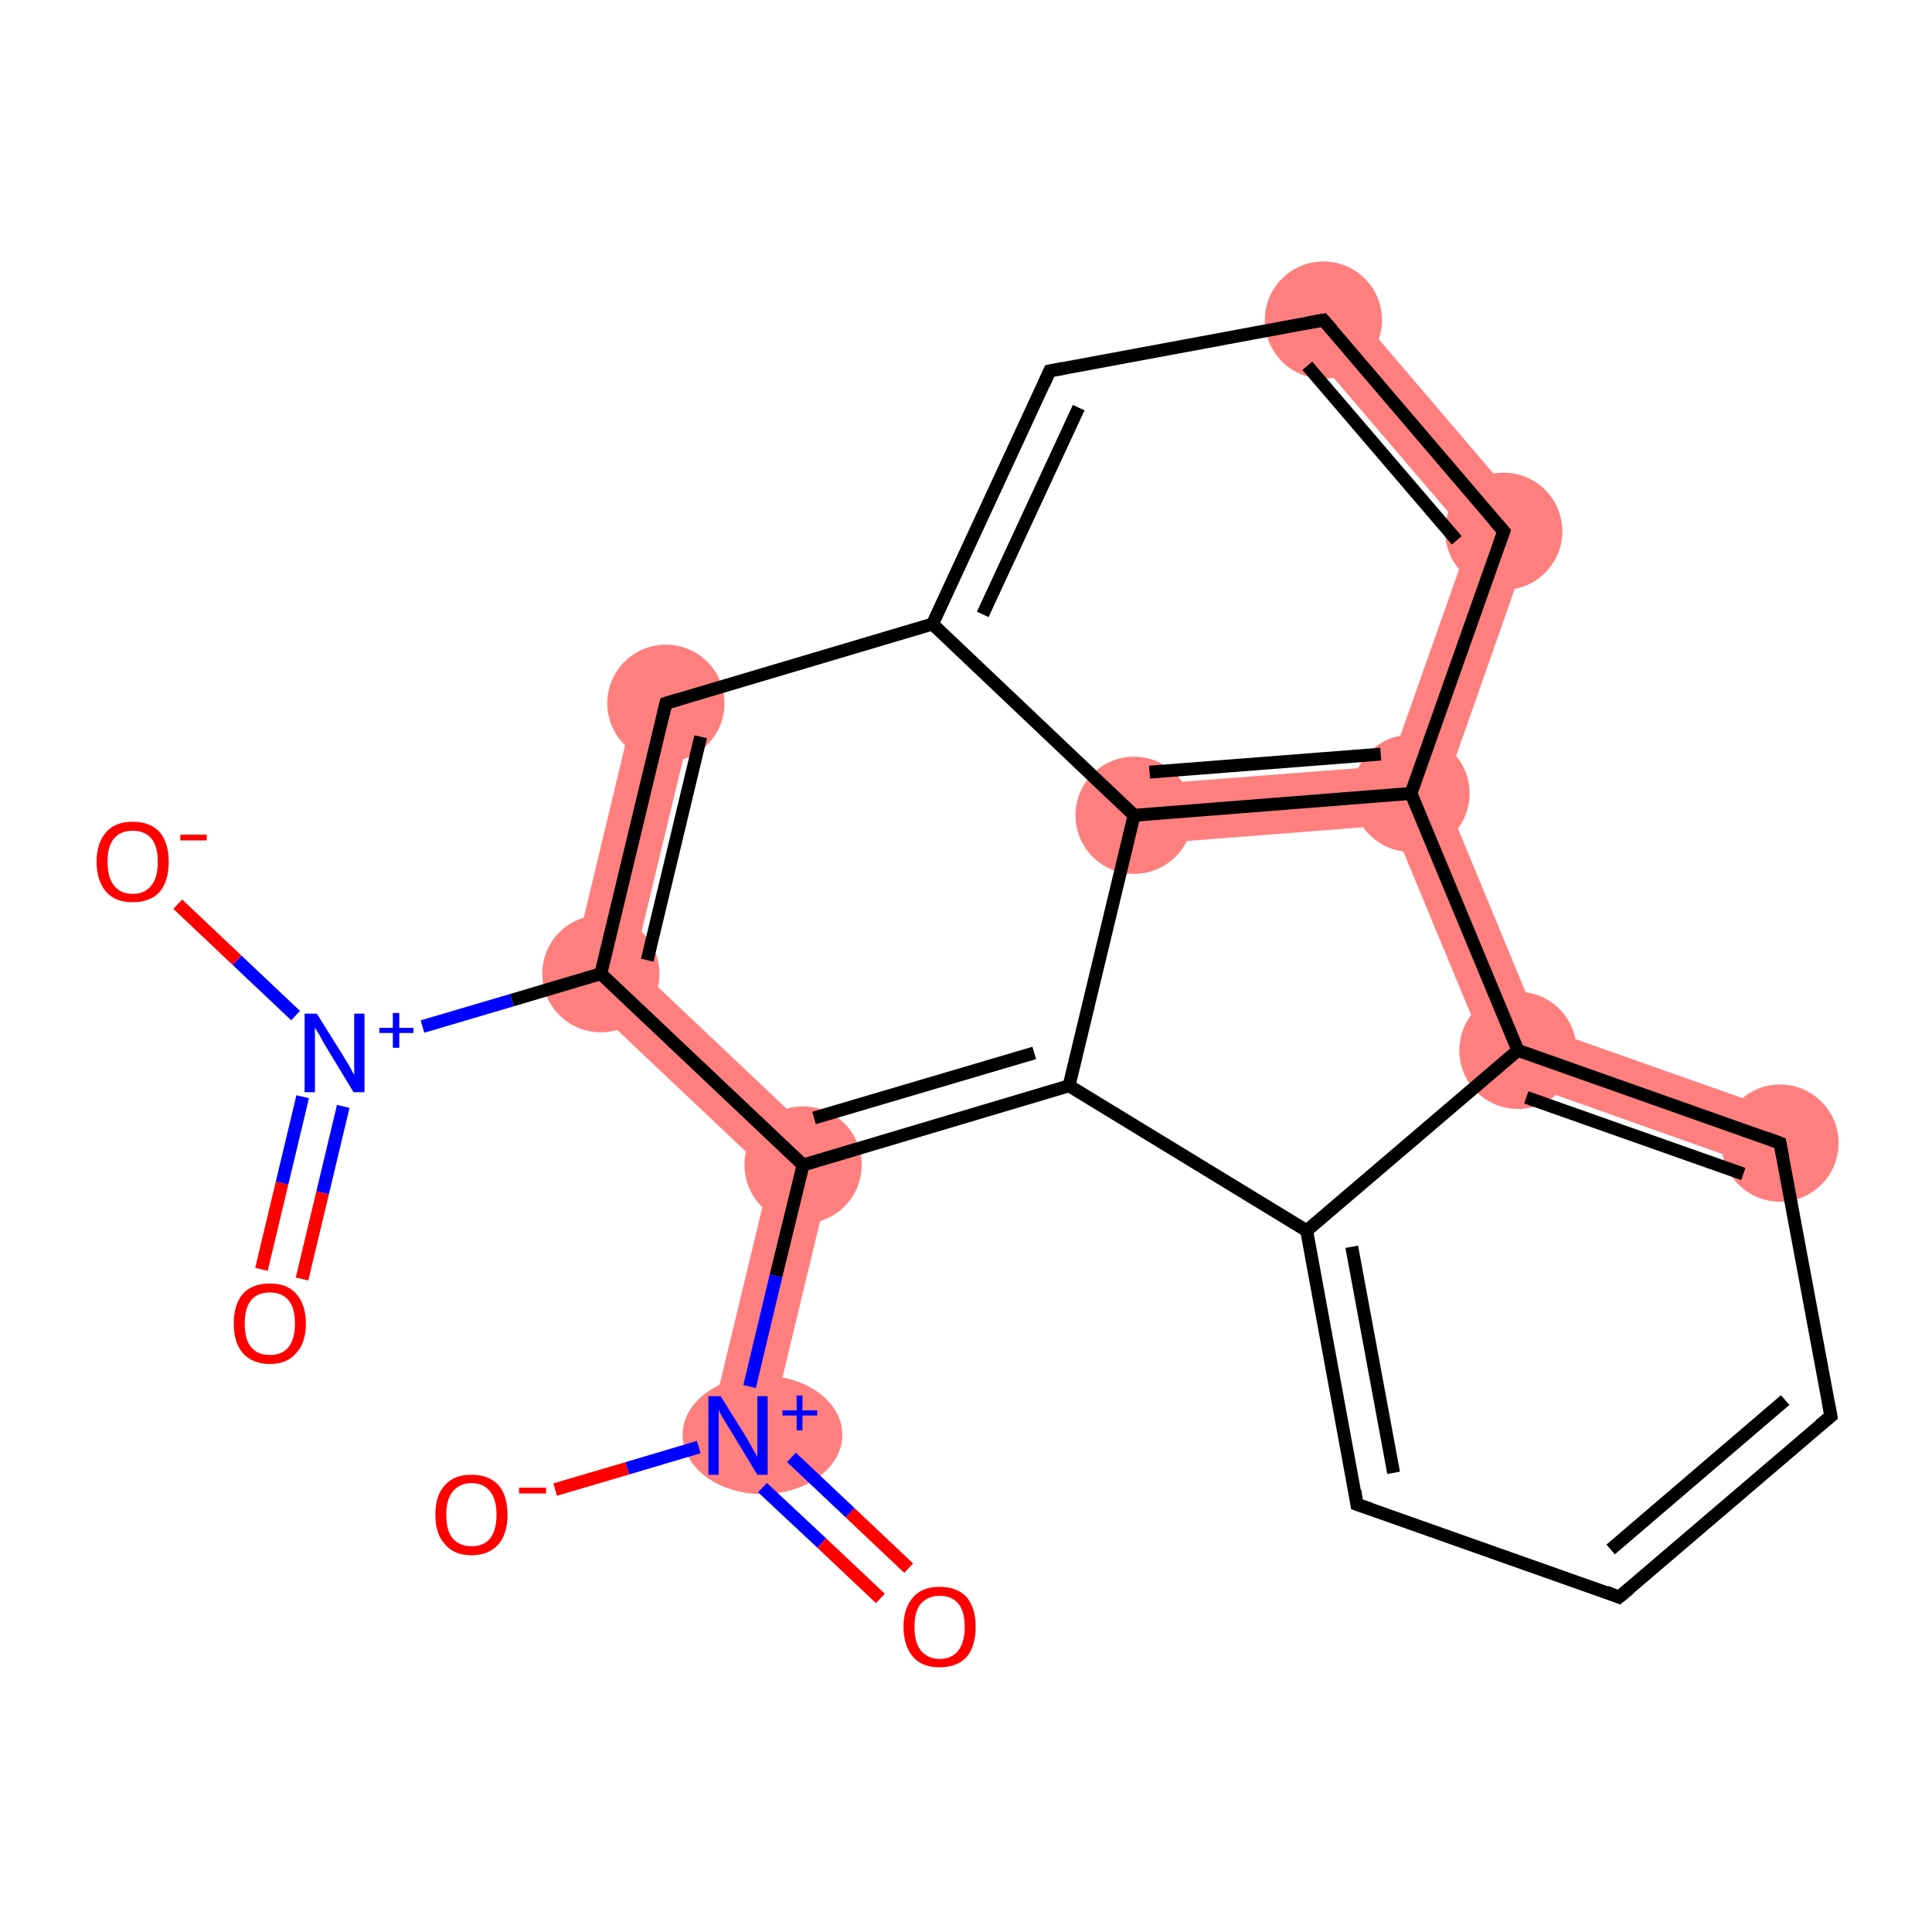 <?xml version='1.0' encoding='iso-8859-1'?>
<svg version='1.1' baseProfile='full'
              xmlns='http://www.w3.org/2000/svg'
                      xmlns:rdkit='http://www.rdkit.org/xml'
                      xmlns:xlink='http://www.w3.org/1999/xlink'
                  xml:space='preserve'
width='300px' height='300px' viewBox='0 0 300 300'>
<!-- END OF HEADER -->
<rect style='opacity:1.0;fill:#FFFFFF;stroke:none' width='300.0' height='300.0' x='0.0' y='0.0'> </rect>
<path class='bond-3 atom-3 atom-4' d='M 98.9,108.1 L 107.9,110.3 L 98.4,149.7 L 88.2,152.7 Z' style='fill:#FF7F7F;fill-rule:evenodd;fill-opacity:1;stroke:#FF7F7F;stroke-width:0.0px;stroke-linecap:butt;stroke-linejoin:miter;stroke-opacity:1;' />
<path class='bond-21 atom-3 atom-12' d='M 98.4,149.7 L 129.8,179.4 L 119.6,182.4 L 88.2,152.7 Z' style='fill:#FF7F7F;fill-rule:evenodd;fill-opacity:1;stroke:#FF7F7F;stroke-width:0.0px;stroke-linecap:butt;stroke-linejoin:miter;stroke-opacity:1;' />
<path class='bond-7 atom-7 atom-8' d='M 209.0,46.7 L 238.7,81.5 L 228.3,83.5 L 202.0,52.7 Z' style='fill:#FF7F7F;fill-rule:evenodd;fill-opacity:1;stroke:#FF7F7F;stroke-width:0.0px;stroke-linecap:butt;stroke-linejoin:miter;stroke-opacity:1;' />
<path class='bond-8 atom-8 atom-9' d='M 238.7,81.5 L 224.1,123.1 L 219.1,123.2 L 215.8,118.9 L 228.3,83.5 Z' style='fill:#FF7F7F;fill-rule:evenodd;fill-opacity:1;stroke:#FF7F7F;stroke-width:0.0px;stroke-linecap:butt;stroke-linejoin:miter;stroke-opacity:1;' />
<path class='bond-9 atom-9 atom-10' d='M 215.8,118.9 L 219.1,123.2 L 216.2,128.1 L 176.5,131.2 L 175.7,122.0 Z' style='fill:#FF7F7F;fill-rule:evenodd;fill-opacity:1;stroke:#FF7F7F;stroke-width:0.0px;stroke-linecap:butt;stroke-linejoin:miter;stroke-opacity:1;' />
<path class='bond-24 atom-9 atom-21' d='M 224.1,123.1 L 239.1,159.4 L 232.2,166.7 L 216.2,128.1 L 219.1,123.2 Z' style='fill:#FF7F7F;fill-rule:evenodd;fill-opacity:1;stroke:#FF7F7F;stroke-width:0.0px;stroke-linecap:butt;stroke-linejoin:miter;stroke-opacity:1;' />
<path class='bond-12 atom-12 atom-13' d='M 129.8,179.4 L 119.1,223.9 L 110.1,221.8 L 119.6,182.4 Z' style='fill:#FF7F7F;fill-rule:evenodd;fill-opacity:1;stroke:#FF7F7F;stroke-width:0.0px;stroke-linecap:butt;stroke-linejoin:miter;stroke-opacity:1;' />
<path class='bond-20 atom-20 atom-21' d='M 239.1,159.4 L 277.9,173.1 L 274.8,181.8 L 232.2,166.7 Z' style='fill:#FF7F7F;fill-rule:evenodd;fill-opacity:1;stroke:#FF7F7F;stroke-width:0.0px;stroke-linecap:butt;stroke-linejoin:miter;stroke-opacity:1;' />
<ellipse cx='93.3' cy='151.2' rx='8.6' ry='8.6' class='atom-3'  style='fill:#FF7F7F;fill-rule:evenodd;stroke:#FF7F7F;stroke-width:1.0px;stroke-linecap:butt;stroke-linejoin:miter;stroke-opacity:1' />
<ellipse cx='103.4' cy='109.2' rx='8.6' ry='8.6' class='atom-4'  style='fill:#FF7F7F;fill-rule:evenodd;stroke:#FF7F7F;stroke-width:1.0px;stroke-linecap:butt;stroke-linejoin:miter;stroke-opacity:1' />
<ellipse cx='205.5' cy='49.7' rx='8.6' ry='8.6' class='atom-7'  style='fill:#FF7F7F;fill-rule:evenodd;stroke:#FF7F7F;stroke-width:1.0px;stroke-linecap:butt;stroke-linejoin:miter;stroke-opacity:1' />
<ellipse cx='233.5' cy='82.5' rx='8.6' ry='8.6' class='atom-8'  style='fill:#FF7F7F;fill-rule:evenodd;stroke:#FF7F7F;stroke-width:1.0px;stroke-linecap:butt;stroke-linejoin:miter;stroke-opacity:1' />
<ellipse cx='219.1' cy='123.2' rx='8.6' ry='8.6' class='atom-9'  style='fill:#FF7F7F;fill-rule:evenodd;stroke:#FF7F7F;stroke-width:1.0px;stroke-linecap:butt;stroke-linejoin:miter;stroke-opacity:1' />
<ellipse cx='176.1' cy='126.6' rx='8.6' ry='8.6' class='atom-10'  style='fill:#FF7F7F;fill-rule:evenodd;stroke:#FF7F7F;stroke-width:1.0px;stroke-linecap:butt;stroke-linejoin:miter;stroke-opacity:1' />
<ellipse cx='124.7' cy='180.9' rx='8.6' ry='8.6' class='atom-12'  style='fill:#FF7F7F;fill-rule:evenodd;stroke:#FF7F7F;stroke-width:1.0px;stroke-linecap:butt;stroke-linejoin:miter;stroke-opacity:1' />
<ellipse cx='118.4' cy='222.8' rx='11.9' ry='8.7' class='atom-13'  style='fill:#FF7F7F;fill-rule:evenodd;stroke:#FF7F7F;stroke-width:1.0px;stroke-linecap:butt;stroke-linejoin:miter;stroke-opacity:1' />
<ellipse cx='276.4' cy='177.5' rx='8.6' ry='8.6' class='atom-20'  style='fill:#FF7F7F;fill-rule:evenodd;stroke:#FF7F7F;stroke-width:1.0px;stroke-linecap:butt;stroke-linejoin:miter;stroke-opacity:1' />
<ellipse cx='235.7' cy='163.1' rx='8.6' ry='8.6' class='atom-21'  style='fill:#FF7F7F;fill-rule:evenodd;stroke:#FF7F7F;stroke-width:1.0px;stroke-linecap:butt;stroke-linejoin:miter;stroke-opacity:1' />
<path class='bond-0 atom-0 atom-1' d='M 40.6,197.1 L 43.8,183.7' style='fill:none;fill-rule:evenodd;stroke:#FF0000;stroke-width:2.0px;stroke-linecap:butt;stroke-linejoin:miter;stroke-opacity:1' />
<path class='bond-0 atom-0 atom-1' d='M 43.8,183.7 L 47.0,170.3' style='fill:none;fill-rule:evenodd;stroke:#0000FF;stroke-width:2.0px;stroke-linecap:butt;stroke-linejoin:miter;stroke-opacity:1' />
<path class='bond-0 atom-0 atom-1' d='M 46.9,198.6 L 50.1,185.2' style='fill:none;fill-rule:evenodd;stroke:#FF0000;stroke-width:2.0px;stroke-linecap:butt;stroke-linejoin:miter;stroke-opacity:1' />
<path class='bond-0 atom-0 atom-1' d='M 50.1,185.2 L 53.3,171.8' style='fill:none;fill-rule:evenodd;stroke:#0000FF;stroke-width:2.0px;stroke-linecap:butt;stroke-linejoin:miter;stroke-opacity:1' />
<path class='bond-1 atom-1 atom-2' d='M 45.9,157.7 L 36.8,149.1' style='fill:none;fill-rule:evenodd;stroke:#0000FF;stroke-width:2.0px;stroke-linecap:butt;stroke-linejoin:miter;stroke-opacity:1' />
<path class='bond-1 atom-1 atom-2' d='M 36.8,149.1 L 27.6,140.4' style='fill:none;fill-rule:evenodd;stroke:#FF0000;stroke-width:2.0px;stroke-linecap:butt;stroke-linejoin:miter;stroke-opacity:1' />
<path class='bond-2 atom-1 atom-3' d='M 65.6,159.4 L 79.5,155.3' style='fill:none;fill-rule:evenodd;stroke:#0000FF;stroke-width:2.0px;stroke-linecap:butt;stroke-linejoin:miter;stroke-opacity:1' />
<path class='bond-2 atom-1 atom-3' d='M 79.5,155.3 L 93.3,151.2' style='fill:none;fill-rule:evenodd;stroke:#000000;stroke-width:2.0px;stroke-linecap:butt;stroke-linejoin:miter;stroke-opacity:1' />
<path class='bond-3 atom-3 atom-4' d='M 93.3,151.2 L 103.4,109.2' style='fill:none;fill-rule:evenodd;stroke:#000000;stroke-width:2.0px;stroke-linecap:butt;stroke-linejoin:miter;stroke-opacity:1' />
<path class='bond-3 atom-3 atom-4' d='M 100.5,149.1 L 108.8,114.4' style='fill:none;fill-rule:evenodd;stroke:#000000;stroke-width:2.0px;stroke-linecap:butt;stroke-linejoin:miter;stroke-opacity:1' />
<path class='bond-4 atom-4 atom-5' d='M 103.4,109.2 L 144.8,96.9' style='fill:none;fill-rule:evenodd;stroke:#000000;stroke-width:2.0px;stroke-linecap:butt;stroke-linejoin:miter;stroke-opacity:1' />
<path class='bond-5 atom-5 atom-6' d='M 144.8,96.9 L 163.0,57.6' style='fill:none;fill-rule:evenodd;stroke:#000000;stroke-width:2.0px;stroke-linecap:butt;stroke-linejoin:miter;stroke-opacity:1' />
<path class='bond-5 atom-5 atom-6' d='M 152.6,95.4 L 167.5,63.3' style='fill:none;fill-rule:evenodd;stroke:#000000;stroke-width:2.0px;stroke-linecap:butt;stroke-linejoin:miter;stroke-opacity:1' />
<path class='bond-6 atom-6 atom-7' d='M 163.0,57.6 L 205.5,49.7' style='fill:none;fill-rule:evenodd;stroke:#000000;stroke-width:2.0px;stroke-linecap:butt;stroke-linejoin:miter;stroke-opacity:1' />
<path class='bond-7 atom-7 atom-8' d='M 205.5,49.7 L 233.5,82.5' style='fill:none;fill-rule:evenodd;stroke:#000000;stroke-width:2.0px;stroke-linecap:butt;stroke-linejoin:miter;stroke-opacity:1' />
<path class='bond-7 atom-7 atom-8' d='M 203.0,56.8 L 226.2,83.9' style='fill:none;fill-rule:evenodd;stroke:#000000;stroke-width:2.0px;stroke-linecap:butt;stroke-linejoin:miter;stroke-opacity:1' />
<path class='bond-8 atom-8 atom-9' d='M 233.5,82.5 L 219.1,123.2' style='fill:none;fill-rule:evenodd;stroke:#000000;stroke-width:2.0px;stroke-linecap:butt;stroke-linejoin:miter;stroke-opacity:1' />
<path class='bond-9 atom-9 atom-10' d='M 219.1,123.2 L 176.1,126.6' style='fill:none;fill-rule:evenodd;stroke:#000000;stroke-width:2.0px;stroke-linecap:butt;stroke-linejoin:miter;stroke-opacity:1' />
<path class='bond-9 atom-9 atom-10' d='M 214.4,117.1 L 178.5,119.9' style='fill:none;fill-rule:evenodd;stroke:#000000;stroke-width:2.0px;stroke-linecap:butt;stroke-linejoin:miter;stroke-opacity:1' />
<path class='bond-10 atom-10 atom-11' d='M 176.1,126.6 L 166.0,168.6' style='fill:none;fill-rule:evenodd;stroke:#000000;stroke-width:2.0px;stroke-linecap:butt;stroke-linejoin:miter;stroke-opacity:1' />
<path class='bond-11 atom-11 atom-12' d='M 166.0,168.6 L 124.7,180.9' style='fill:none;fill-rule:evenodd;stroke:#000000;stroke-width:2.0px;stroke-linecap:butt;stroke-linejoin:miter;stroke-opacity:1' />
<path class='bond-11 atom-11 atom-12' d='M 160.6,163.5 L 126.4,173.6' style='fill:none;fill-rule:evenodd;stroke:#000000;stroke-width:2.0px;stroke-linecap:butt;stroke-linejoin:miter;stroke-opacity:1' />
<path class='bond-12 atom-12 atom-13' d='M 124.7,180.9 L 120.5,198.1' style='fill:none;fill-rule:evenodd;stroke:#000000;stroke-width:2.0px;stroke-linecap:butt;stroke-linejoin:miter;stroke-opacity:1' />
<path class='bond-12 atom-12 atom-13' d='M 120.5,198.1 L 116.4,215.3' style='fill:none;fill-rule:evenodd;stroke:#0000FF;stroke-width:2.0px;stroke-linecap:butt;stroke-linejoin:miter;stroke-opacity:1' />
<path class='bond-13 atom-13 atom-14' d='M 118.4,231.0 L 127.6,239.6' style='fill:none;fill-rule:evenodd;stroke:#0000FF;stroke-width:2.0px;stroke-linecap:butt;stroke-linejoin:miter;stroke-opacity:1' />
<path class='bond-13 atom-13 atom-14' d='M 127.6,239.6 L 136.7,248.2' style='fill:none;fill-rule:evenodd;stroke:#FF0000;stroke-width:2.0px;stroke-linecap:butt;stroke-linejoin:miter;stroke-opacity:1' />
<path class='bond-13 atom-13 atom-14' d='M 122.9,226.3 L 132.0,234.9' style='fill:none;fill-rule:evenodd;stroke:#0000FF;stroke-width:2.0px;stroke-linecap:butt;stroke-linejoin:miter;stroke-opacity:1' />
<path class='bond-13 atom-13 atom-14' d='M 132.0,234.9 L 141.1,243.5' style='fill:none;fill-rule:evenodd;stroke:#FF0000;stroke-width:2.0px;stroke-linecap:butt;stroke-linejoin:miter;stroke-opacity:1' />
<path class='bond-14 atom-13 atom-15' d='M 108.5,224.7 L 97.4,228.0' style='fill:none;fill-rule:evenodd;stroke:#0000FF;stroke-width:2.0px;stroke-linecap:butt;stroke-linejoin:miter;stroke-opacity:1' />
<path class='bond-14 atom-13 atom-15' d='M 97.4,228.0 L 86.2,231.3' style='fill:none;fill-rule:evenodd;stroke:#FF0000;stroke-width:2.0px;stroke-linecap:butt;stroke-linejoin:miter;stroke-opacity:1' />
<path class='bond-15 atom-11 atom-16' d='M 166.0,168.6 L 202.9,191.1' style='fill:none;fill-rule:evenodd;stroke:#000000;stroke-width:2.0px;stroke-linecap:butt;stroke-linejoin:miter;stroke-opacity:1' />
<path class='bond-16 atom-16 atom-17' d='M 202.9,191.1 L 210.7,233.6' style='fill:none;fill-rule:evenodd;stroke:#000000;stroke-width:2.0px;stroke-linecap:butt;stroke-linejoin:miter;stroke-opacity:1' />
<path class='bond-16 atom-16 atom-17' d='M 209.9,193.6 L 216.4,228.7' style='fill:none;fill-rule:evenodd;stroke:#000000;stroke-width:2.0px;stroke-linecap:butt;stroke-linejoin:miter;stroke-opacity:1' />
<path class='bond-17 atom-17 atom-18' d='M 210.7,233.6 L 251.4,248.0' style='fill:none;fill-rule:evenodd;stroke:#000000;stroke-width:2.0px;stroke-linecap:butt;stroke-linejoin:miter;stroke-opacity:1' />
<path class='bond-18 atom-18 atom-19' d='M 251.4,248.0 L 284.3,219.9' style='fill:none;fill-rule:evenodd;stroke:#000000;stroke-width:2.0px;stroke-linecap:butt;stroke-linejoin:miter;stroke-opacity:1' />
<path class='bond-18 atom-18 atom-19' d='M 250.1,240.6 L 277.2,217.4' style='fill:none;fill-rule:evenodd;stroke:#000000;stroke-width:2.0px;stroke-linecap:butt;stroke-linejoin:miter;stroke-opacity:1' />
<path class='bond-19 atom-19 atom-20' d='M 284.3,219.9 L 276.4,177.5' style='fill:none;fill-rule:evenodd;stroke:#000000;stroke-width:2.0px;stroke-linecap:butt;stroke-linejoin:miter;stroke-opacity:1' />
<path class='bond-20 atom-20 atom-21' d='M 276.4,177.5 L 235.7,163.1' style='fill:none;fill-rule:evenodd;stroke:#000000;stroke-width:2.0px;stroke-linecap:butt;stroke-linejoin:miter;stroke-opacity:1' />
<path class='bond-20 atom-20 atom-21' d='M 270.7,182.3 L 237.0,170.4' style='fill:none;fill-rule:evenodd;stroke:#000000;stroke-width:2.0px;stroke-linecap:butt;stroke-linejoin:miter;stroke-opacity:1' />
<path class='bond-21 atom-12 atom-3' d='M 124.7,180.9 L 93.3,151.2' style='fill:none;fill-rule:evenodd;stroke:#000000;stroke-width:2.0px;stroke-linecap:butt;stroke-linejoin:miter;stroke-opacity:1' />
<path class='bond-22 atom-21 atom-16' d='M 235.7,163.1 L 202.9,191.1' style='fill:none;fill-rule:evenodd;stroke:#000000;stroke-width:2.0px;stroke-linecap:butt;stroke-linejoin:miter;stroke-opacity:1' />
<path class='bond-23 atom-10 atom-5' d='M 176.1,126.6 L 144.8,96.9' style='fill:none;fill-rule:evenodd;stroke:#000000;stroke-width:2.0px;stroke-linecap:butt;stroke-linejoin:miter;stroke-opacity:1' />
<path class='bond-24 atom-21 atom-9' d='M 235.7,163.1 L 219.1,123.2' style='fill:none;fill-rule:evenodd;stroke:#000000;stroke-width:2.0px;stroke-linecap:butt;stroke-linejoin:miter;stroke-opacity:1' />
<path d='M 102.9,111.3 L 103.4,109.2 L 105.4,108.6' style='fill:none;stroke:#000000;stroke-width:2.0px;stroke-linecap:butt;stroke-linejoin:miter;stroke-opacity:1;' />
<path d='M 162.1,59.6 L 163.0,57.6 L 165.1,57.2' style='fill:none;stroke:#000000;stroke-width:2.0px;stroke-linecap:butt;stroke-linejoin:miter;stroke-opacity:1;' />
<path d='M 203.3,50.1 L 205.5,49.7 L 206.9,51.3' style='fill:none;stroke:#000000;stroke-width:2.0px;stroke-linecap:butt;stroke-linejoin:miter;stroke-opacity:1;' />
<path d='M 232.1,80.9 L 233.5,82.5 L 232.8,84.5' style='fill:none;stroke:#000000;stroke-width:2.0px;stroke-linecap:butt;stroke-linejoin:miter;stroke-opacity:1;' />
<path d='M 210.4,231.5 L 210.7,233.6 L 212.8,234.3' style='fill:none;stroke:#000000;stroke-width:2.0px;stroke-linecap:butt;stroke-linejoin:miter;stroke-opacity:1;' />
<path d='M 249.4,247.2 L 251.4,248.0 L 253.1,246.6' style='fill:none;stroke:#000000;stroke-width:2.0px;stroke-linecap:butt;stroke-linejoin:miter;stroke-opacity:1;' />
<path d='M 282.6,221.3 L 284.3,219.9 L 283.9,217.8' style='fill:none;stroke:#000000;stroke-width:2.0px;stroke-linecap:butt;stroke-linejoin:miter;stroke-opacity:1;' />
<path d='M 276.8,179.6 L 276.4,177.5 L 274.3,176.7' style='fill:none;stroke:#000000;stroke-width:2.0px;stroke-linecap:butt;stroke-linejoin:miter;stroke-opacity:1;' />
<path class='atom-0' d='M 36.3 205.5
Q 36.3 202.6, 37.7 200.9
Q 39.2 199.3, 41.9 199.3
Q 44.6 199.3, 46.0 200.9
Q 47.5 202.6, 47.5 205.5
Q 47.5 208.5, 46.0 210.1
Q 44.6 211.8, 41.9 211.8
Q 39.2 211.8, 37.7 210.1
Q 36.3 208.5, 36.3 205.5
M 41.9 210.4
Q 43.8 210.4, 44.8 209.2
Q 45.8 207.9, 45.8 205.5
Q 45.8 203.1, 44.8 201.9
Q 43.8 200.7, 41.9 200.7
Q 40.0 200.7, 39.0 201.9
Q 38.0 203.1, 38.0 205.5
Q 38.0 208.0, 39.0 209.2
Q 40.0 210.4, 41.9 210.4
' fill='#FF0000'/>
<path class='atom-1' d='M 49.2 157.4
L 53.2 163.8
Q 53.6 164.5, 54.3 165.6
Q 54.9 166.8, 55.0 166.9
L 55.0 157.4
L 56.6 157.4
L 56.6 169.6
L 54.9 169.6
L 50.6 162.5
Q 50.1 161.7, 49.6 160.7
Q 49.0 159.8, 48.9 159.5
L 48.9 169.6
L 47.3 169.6
L 47.3 157.4
L 49.2 157.4
' fill='#0000FF'/>
<path class='atom-1' d='M 58.9 159.6
L 61.0 159.6
L 61.0 157.3
L 62.0 157.3
L 62.0 159.6
L 64.2 159.6
L 64.2 160.4
L 62.0 160.4
L 62.0 162.7
L 61.0 162.7
L 61.0 160.4
L 58.9 160.4
L 58.9 159.6
' fill='#0000FF'/>
<path class='atom-2' d='M 15.0 133.8
Q 15.0 130.9, 16.5 129.2
Q 17.9 127.6, 20.6 127.6
Q 23.3 127.6, 24.8 129.2
Q 26.2 130.9, 26.2 133.8
Q 26.2 136.8, 24.8 138.5
Q 23.3 140.1, 20.6 140.1
Q 17.9 140.1, 16.5 138.5
Q 15.0 136.8, 15.0 133.8
M 20.6 138.8
Q 22.5 138.8, 23.5 137.5
Q 24.5 136.3, 24.5 133.8
Q 24.5 131.4, 23.5 130.2
Q 22.5 129.0, 20.6 129.0
Q 18.7 129.0, 17.7 130.2
Q 16.7 131.4, 16.7 133.8
Q 16.7 136.3, 17.7 137.5
Q 18.7 138.8, 20.6 138.8
' fill='#FF0000'/>
<path class='atom-2' d='M 28.0 129.6
L 32.1 129.6
L 32.1 130.5
L 28.0 130.5
L 28.0 129.6
' fill='#FF0000'/>
<path class='atom-13' d='M 111.9 216.8
L 115.9 223.2
Q 116.3 223.9, 116.9 225.0
Q 117.6 226.2, 117.6 226.3
L 117.6 216.8
L 119.2 216.8
L 119.2 229.0
L 117.6 229.0
L 113.3 221.9
Q 112.8 221.1, 112.2 220.1
Q 111.7 219.2, 111.6 218.9
L 111.6 229.0
L 110.0 229.0
L 110.0 216.8
L 111.9 216.8
' fill='#0000FF'/>
<path class='atom-13' d='M 121.5 219.0
L 123.7 219.0
L 123.7 216.7
L 124.6 216.7
L 124.6 219.0
L 126.9 219.0
L 126.9 219.8
L 124.6 219.8
L 124.6 222.1
L 123.7 222.1
L 123.7 219.8
L 121.5 219.8
L 121.5 219.0
' fill='#0000FF'/>
<path class='atom-14' d='M 140.3 252.6
Q 140.3 249.7, 141.8 248.0
Q 143.2 246.4, 145.9 246.4
Q 148.6 246.4, 150.1 248.0
Q 151.5 249.7, 151.5 252.6
Q 151.5 255.6, 150.1 257.3
Q 148.6 258.9, 145.9 258.9
Q 143.2 258.9, 141.8 257.3
Q 140.3 255.6, 140.3 252.6
M 145.9 257.6
Q 147.8 257.6, 148.8 256.3
Q 149.8 255.0, 149.8 252.6
Q 149.8 250.2, 148.8 249.0
Q 147.8 247.8, 145.9 247.8
Q 144.1 247.8, 143.0 249.0
Q 142.0 250.2, 142.0 252.6
Q 142.0 255.1, 143.0 256.3
Q 144.1 257.6, 145.9 257.6
' fill='#FF0000'/>
<path class='atom-15' d='M 67.6 235.2
Q 67.6 232.2, 69.1 230.6
Q 70.5 229.0, 73.2 229.0
Q 75.9 229.0, 77.4 230.6
Q 78.8 232.2, 78.8 235.2
Q 78.8 238.2, 77.4 239.8
Q 75.9 241.5, 73.2 241.5
Q 70.5 241.5, 69.1 239.8
Q 67.6 238.2, 67.6 235.2
M 73.2 240.1
Q 75.1 240.1, 76.1 238.9
Q 77.1 237.6, 77.1 235.2
Q 77.1 232.8, 76.1 231.6
Q 75.1 230.3, 73.2 230.3
Q 71.4 230.3, 70.3 231.6
Q 69.3 232.8, 69.3 235.2
Q 69.3 237.7, 70.3 238.9
Q 71.4 240.1, 73.2 240.1
' fill='#FF0000'/>
<path class='atom-15' d='M 80.6 231.0
L 84.8 231.0
L 84.8 231.9
L 80.6 231.9
L 80.6 231.0
' fill='#FF0000'/>
</svg>
